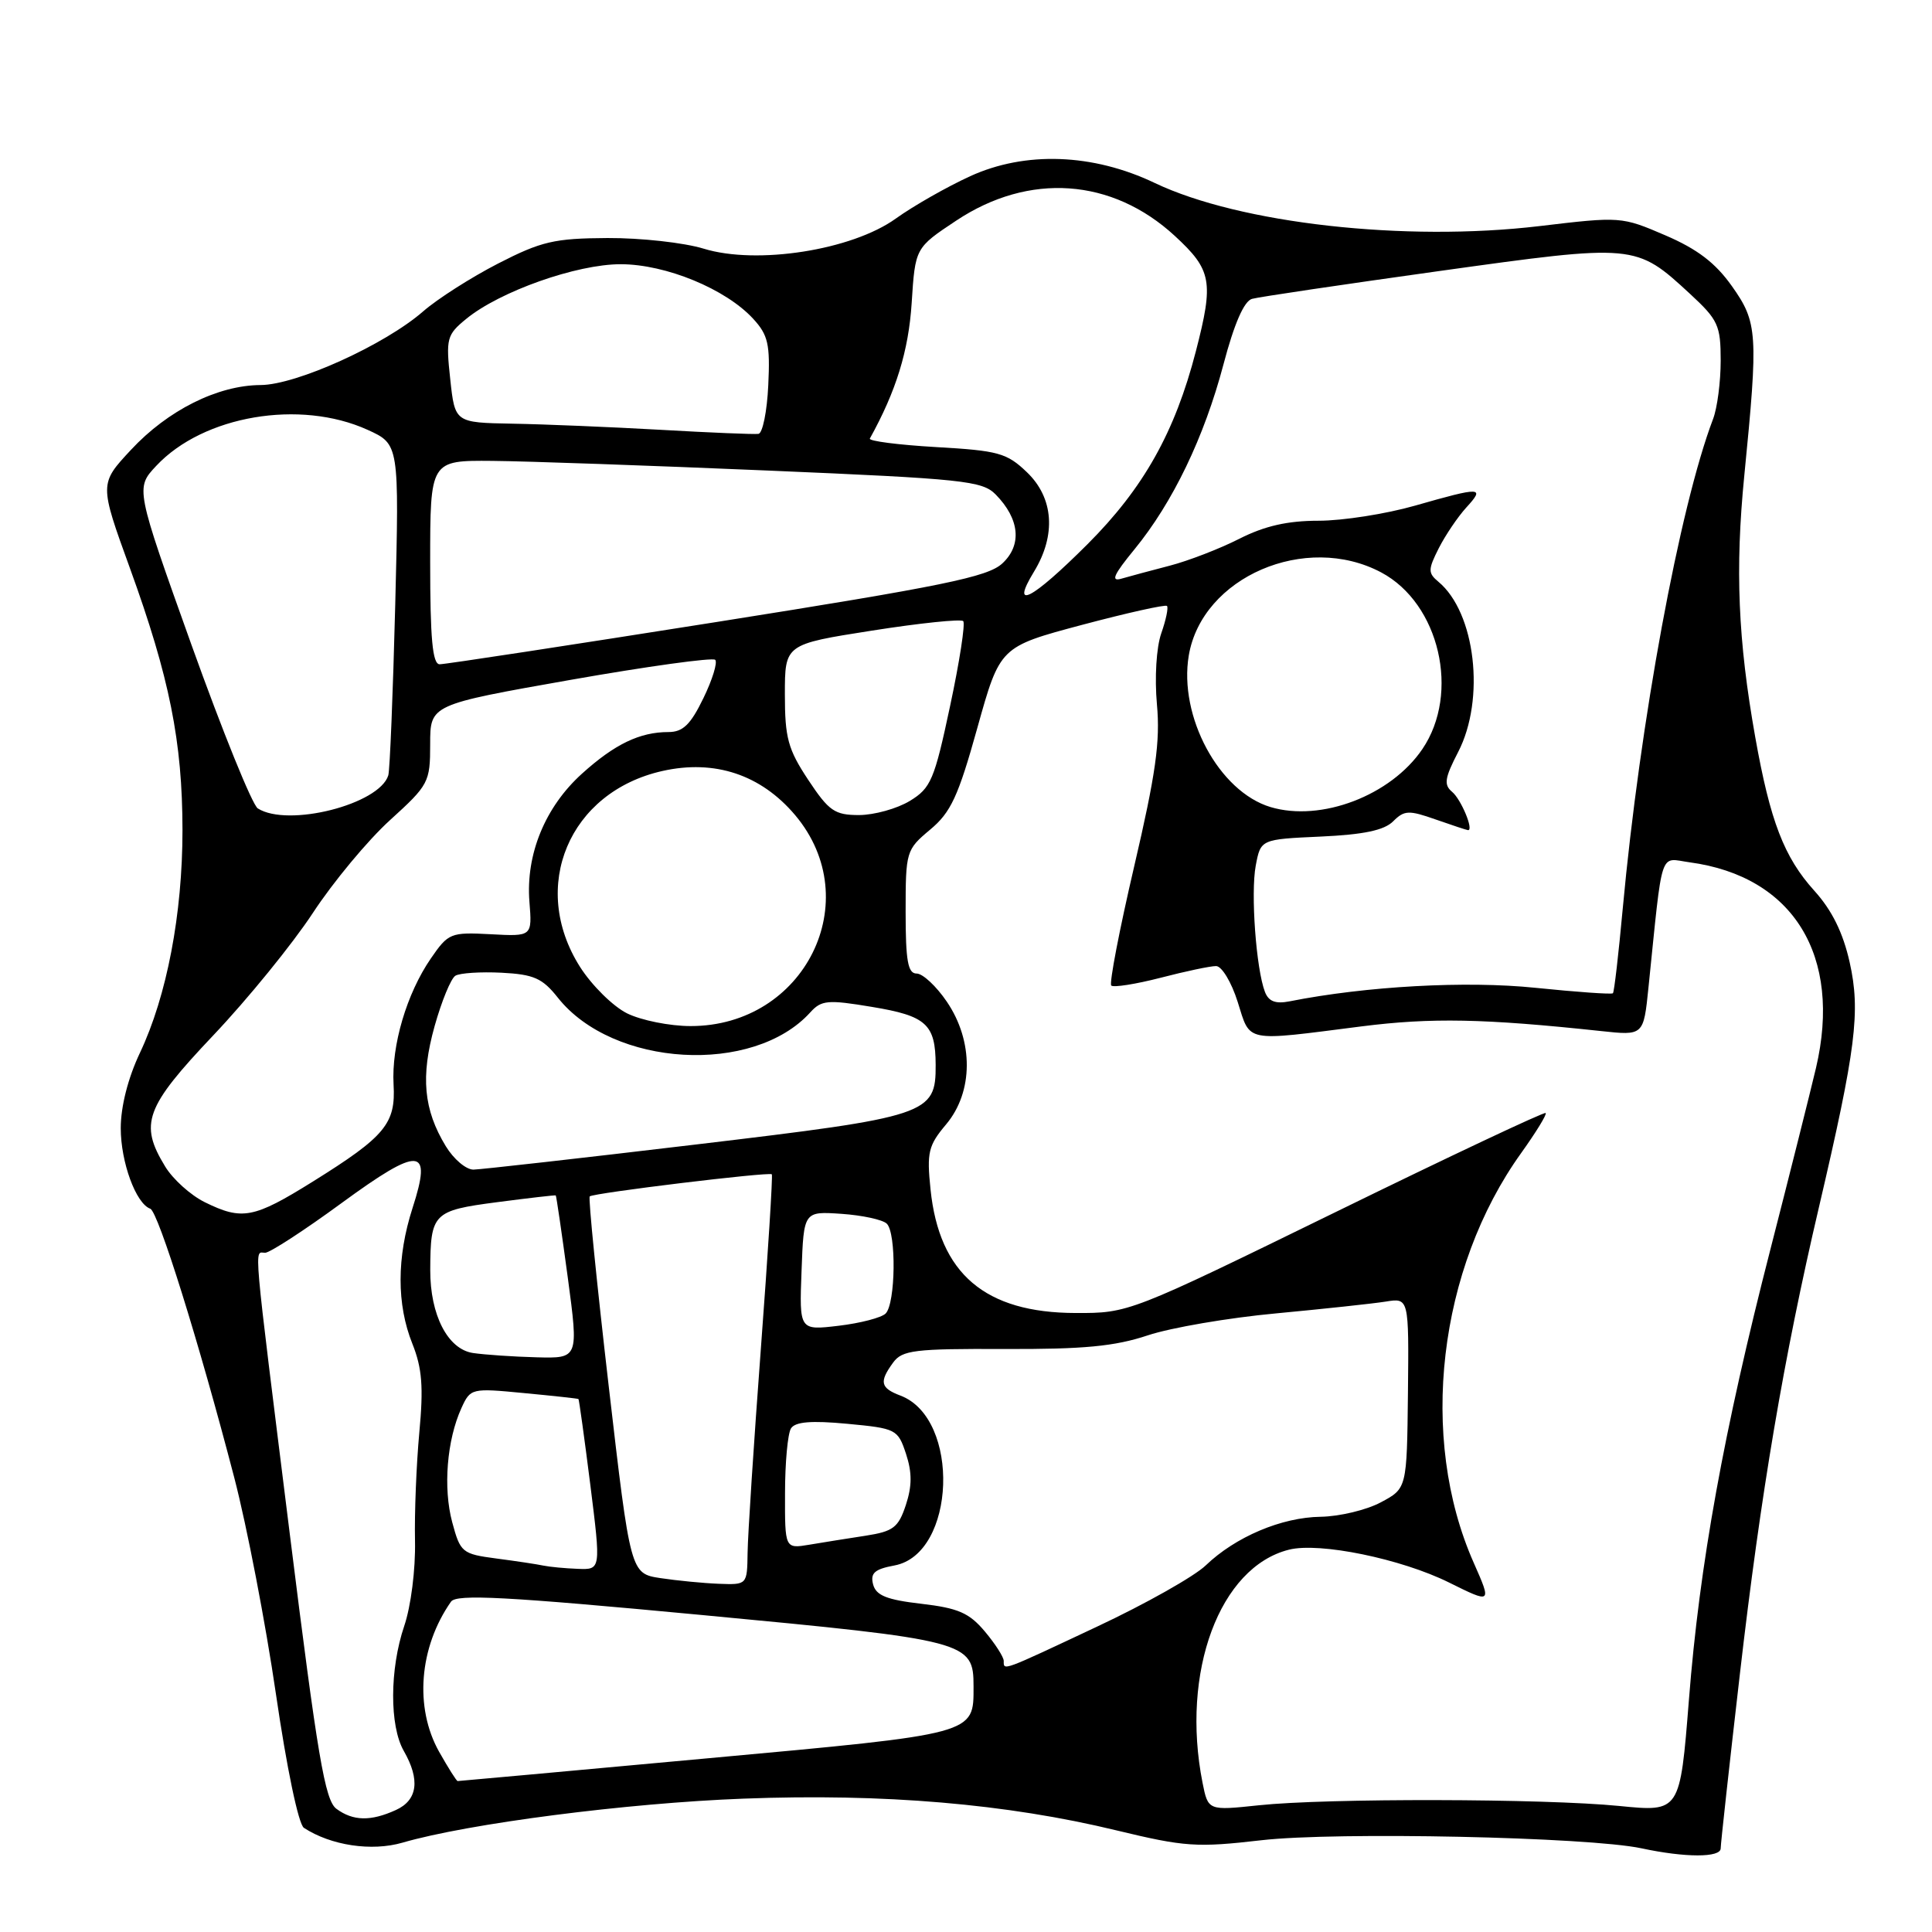 <?xml version="1.0" encoding="UTF-8" standalone="no"?>
<!DOCTYPE svg PUBLIC "-//W3C//DTD SVG 1.1//EN" "http://www.w3.org/Graphics/SVG/1.1/DTD/svg11.dtd" >
<svg xmlns="http://www.w3.org/2000/svg" xmlns:xlink="http://www.w3.org/1999/xlink" version="1.1" viewBox="0 0 256 256">
 <g >
 <path fill="currentColor"
d=" M 228.00 244.92 C 228.00 244.33 229.15 233.86 230.56 221.67 C 233.31 197.86 236.35 179.91 241.01 160.00 C 245.93 138.95 246.55 134.03 245.09 127.51 C 244.21 123.58 242.75 120.62 240.41 118.03 C 236.40 113.59 234.56 108.82 232.58 97.68 C 230.29 84.81 229.90 75.41 231.13 63.00 C 232.99 44.20 232.90 42.73 229.49 37.92 C 227.31 34.84 224.92 33.01 220.66 31.18 C 214.88 28.69 214.71 28.68 203.98 29.96 C 186.18 32.07 164.28 29.62 153.00 24.24 C 144.81 20.33 135.85 20.01 128.55 23.35 C 125.47 24.76 121.04 27.28 118.70 28.96 C 112.87 33.15 100.30 35.12 93.24 32.95 C 90.63 32.15 84.90 31.52 80.50 31.54 C 73.44 31.58 71.73 31.98 66.00 34.92 C 62.42 36.76 57.96 39.61 56.08 41.25 C 51.01 45.68 39.28 51.00 34.53 51.02 C 28.85 51.05 22.24 54.35 17.35 59.61 C 13.16 64.11 13.16 64.11 17.22 75.30 C 22.47 89.78 24.17 98.28 24.18 110.00 C 24.18 121.11 22.11 131.97 18.54 139.51 C 16.96 142.84 16.00 146.63 16.00 149.49 C 16.00 153.99 18.01 159.48 19.91 160.16 C 20.96 160.54 26.38 177.89 31.05 195.83 C 32.72 202.25 35.20 215.13 36.56 224.45 C 37.99 234.25 39.55 241.74 40.27 242.20 C 43.86 244.54 49.24 245.35 53.34 244.16 C 62.03 241.63 83.10 238.91 98.50 238.33 C 117.07 237.62 133.41 239.01 147.96 242.54 C 156.99 244.72 158.57 244.83 167.15 243.84 C 177.10 242.70 210.46 243.41 217.50 244.91 C 223.31 246.16 228.00 246.16 228.00 244.92 Z  M 44.58 239.68 C 43.06 238.57 42.08 232.76 38.42 203.43 C 33.43 163.37 33.66 166.00 35.13 166.00 C 35.75 166.00 40.31 163.04 45.25 159.42 C 55.66 151.81 57.30 151.93 54.66 160.08 C 52.56 166.61 52.55 172.83 54.64 178.05 C 55.93 181.28 56.13 183.78 55.56 189.83 C 55.17 194.05 54.91 200.51 54.99 204.18 C 55.07 207.98 54.45 212.84 53.56 215.46 C 51.63 221.16 51.60 228.68 53.50 232.00 C 55.70 235.84 55.34 238.53 52.45 239.84 C 49.13 241.35 46.80 241.31 44.58 239.68 Z  M 159.34 236.21 C 156.44 221.55 161.60 207.64 170.80 205.34 C 174.84 204.32 185.67 206.55 192.00 209.69 C 197.67 212.50 197.67 212.50 195.27 207.06 C 187.94 190.51 190.55 168.11 201.58 152.76 C 203.53 150.03 204.99 147.66 204.81 147.48 C 204.63 147.30 192.13 153.19 177.03 160.58 C 149.66 173.96 149.56 174.00 142.54 173.98 C 130.52 173.96 124.45 168.78 123.30 157.60 C 122.79 152.69 123.01 151.78 125.37 148.98 C 128.98 144.68 129.02 137.96 125.46 132.73 C 124.07 130.68 122.27 129.00 121.46 129.00 C 120.30 129.00 120.00 127.34 120.00 120.82 C 120.00 112.82 120.07 112.59 123.25 109.93 C 125.99 107.65 126.97 105.54 129.50 96.46 C 132.50 85.70 132.50 85.70 143.37 82.80 C 149.35 81.21 154.42 80.08 154.63 80.29 C 154.84 80.50 154.50 82.14 153.87 83.93 C 153.22 85.81 152.98 89.79 153.30 93.34 C 153.75 98.26 153.14 102.57 150.29 114.78 C 148.33 123.18 146.96 130.30 147.25 130.59 C 147.54 130.87 150.48 130.41 153.78 129.56 C 157.09 128.70 160.40 128.00 161.14 128.01 C 161.89 128.01 163.18 130.15 164.00 132.76 C 165.72 138.20 164.75 138.00 180.42 136.00 C 189.65 134.83 196.63 134.96 212.14 136.62 C 217.78 137.23 217.78 137.23 218.43 130.86 C 220.36 112.08 219.83 113.71 223.88 114.26 C 237.63 116.11 244.11 126.65 240.63 141.50 C 239.85 144.80 237.14 155.60 234.60 165.50 C 228.40 189.62 225.19 207.34 223.79 225.24 C 222.61 240.10 222.61 240.10 214.56 239.30 C 204.59 238.31 175.83 238.25 166.79 239.21 C 160.08 239.92 160.08 239.92 159.34 236.21 Z  M 58.18 232.11 C 54.90 226.26 55.53 218.27 59.76 212.23 C 60.47 211.20 67.05 211.55 93.03 214.00 C 128.31 217.33 129.00 217.51 129.00 223.46 C 129.00 229.84 129.50 229.71 93.71 232.99 C 75.68 234.65 60.80 236.00 60.64 236.00 C 60.49 236.00 59.39 234.25 58.18 232.11 Z  M 133.00 220.08 C 133.00 219.57 131.87 217.81 130.49 216.17 C 128.42 213.71 126.96 213.08 122.09 212.51 C 117.49 211.98 116.08 211.41 115.69 209.94 C 115.30 208.44 115.89 207.92 118.53 207.43 C 126.67 205.90 127.30 187.97 119.33 184.93 C 116.65 183.92 116.47 183.11 118.35 180.54 C 119.55 178.90 121.19 178.70 133.10 178.75 C 143.59 178.79 147.71 178.40 152.09 176.94 C 155.16 175.92 162.81 174.61 169.09 174.03 C 175.36 173.44 181.89 172.74 183.60 172.47 C 186.69 171.97 186.69 171.97 186.56 184.60 C 186.42 197.23 186.42 197.23 182.96 199.07 C 181.06 200.09 177.47 200.94 175.00 200.98 C 169.81 201.05 163.71 203.64 159.76 207.43 C 158.25 208.88 151.78 212.53 145.38 215.53 C 132.62 221.53 133.00 221.39 133.00 220.08 Z  M 87.52 209.11 C 83.54 208.50 83.54 208.50 80.66 183.69 C 79.08 170.05 77.94 158.73 78.14 158.53 C 78.59 158.08 101.92 155.25 102.27 155.60 C 102.41 155.75 101.76 166.13 100.82 178.68 C 99.88 191.23 99.09 203.41 99.06 205.75 C 99.00 210.00 99.00 210.00 95.25 209.86 C 93.19 209.78 89.71 209.44 87.52 209.11 Z  M 72.00 207.45 C 71.17 207.27 68.37 206.85 65.77 206.51 C 61.23 205.91 61.00 205.72 59.92 201.70 C 58.70 197.17 59.21 190.82 61.14 186.58 C 62.34 183.95 62.46 183.92 69.43 184.59 C 73.32 184.96 76.57 185.31 76.65 185.38 C 76.73 185.45 77.44 190.56 78.22 196.75 C 79.63 208.00 79.63 208.00 76.57 207.88 C 74.88 207.82 72.83 207.62 72.00 207.45 Z  M 104.02 197.86 C 104.02 193.81 104.38 189.95 104.81 189.27 C 105.37 188.39 107.49 188.21 112.27 188.66 C 118.75 189.27 118.97 189.38 120.05 192.64 C 120.86 195.11 120.86 196.90 120.03 199.42 C 119.04 202.41 118.37 202.92 114.70 203.49 C 112.39 203.84 109.04 204.38 107.25 204.68 C 104.00 205.22 104.00 205.22 104.02 197.86 Z  M 62.67 179.28 C 59.33 178.78 56.99 174.24 57.01 168.28 C 57.04 160.75 57.38 160.41 65.83 159.30 C 70.05 158.75 73.56 158.34 73.64 158.40 C 73.72 158.45 74.43 163.34 75.23 169.25 C 76.67 180.00 76.67 180.00 71.09 179.85 C 68.01 179.77 64.23 179.51 62.67 179.28 Z  M 106.21 168.39 C 106.50 160.50 106.50 160.50 111.50 160.84 C 114.25 161.03 116.95 161.61 117.50 162.14 C 118.79 163.38 118.67 172.73 117.35 174.05 C 116.80 174.60 114.00 175.33 111.13 175.67 C 105.91 176.29 105.91 176.29 106.21 168.39 Z  M 27.12 159.29 C 25.26 158.37 22.90 156.25 21.88 154.56 C 18.43 148.91 19.23 146.72 28.27 137.18 C 32.82 132.38 38.75 125.09 41.45 120.98 C 44.15 116.86 48.75 111.33 51.68 108.67 C 56.81 104.01 57.00 103.66 57.00 98.60 C 57.00 93.37 57.00 93.37 75.58 90.09 C 85.79 88.29 94.43 87.10 94.77 87.43 C 95.10 87.77 94.40 90.06 93.20 92.52 C 91.51 96.01 90.49 97.00 88.58 97.00 C 84.77 97.00 81.45 98.60 77.11 102.52 C 72.23 106.93 69.66 113.20 70.15 119.47 C 70.52 124.09 70.52 124.09 65.01 123.79 C 59.71 123.51 59.41 123.63 57.09 127.00 C 53.89 131.65 51.86 138.53 52.15 143.70 C 52.45 148.89 51.05 150.58 41.46 156.56 C 33.61 161.45 32.09 161.74 27.12 159.29 Z  M 59.07 151.88 C 56.12 147.03 55.72 142.64 57.59 135.96 C 58.52 132.65 59.75 129.65 60.34 129.29 C 60.92 128.93 63.67 128.75 66.45 128.89 C 70.73 129.11 71.87 129.61 73.92 132.20 C 81.22 141.41 99.82 142.49 107.37 134.14 C 108.84 132.52 109.68 132.44 115.54 133.42 C 122.75 134.61 123.96 135.71 123.98 141.10 C 124.01 147.67 123.06 147.98 92.23 151.65 C 76.98 153.47 63.71 154.96 62.74 154.98 C 61.76 154.99 60.12 153.60 59.07 151.88 Z  M 83.10 134.28 C 81.24 133.36 78.42 130.58 76.85 128.11 C 70.12 117.49 75.40 104.94 87.77 102.16 C 94.71 100.60 100.84 102.65 105.37 108.02 C 114.89 119.34 106.63 135.98 91.50 135.96 C 88.75 135.96 84.97 135.20 83.10 134.28 Z  M 167.61 131.43 C 166.44 128.37 165.71 118.36 166.39 114.71 C 167.05 111.21 167.05 111.21 175.00 110.85 C 180.69 110.59 183.41 110.02 184.60 108.83 C 186.08 107.35 186.67 107.33 190.25 108.59 C 192.45 109.36 194.38 110.00 194.53 110.00 C 195.31 110.00 193.60 105.92 192.42 104.93 C 191.29 103.99 191.42 103.11 193.21 99.65 C 196.84 92.64 195.51 81.16 190.59 77.08 C 189.21 75.93 189.21 75.48 190.64 72.65 C 191.52 70.92 193.16 68.49 194.29 67.25 C 196.81 64.50 196.31 64.48 187.50 67.00 C 183.65 68.10 177.90 69.00 174.72 69.00 C 170.60 69.00 167.57 69.69 164.20 71.40 C 161.60 72.72 157.45 74.32 154.98 74.96 C 152.52 75.60 149.64 76.37 148.58 76.68 C 147.14 77.10 147.57 76.14 150.33 72.78 C 155.41 66.57 159.56 57.95 162.12 48.27 C 163.54 42.88 164.85 39.89 165.90 39.60 C 166.78 39.35 177.93 37.70 190.67 35.92 C 216.72 32.29 216.73 32.29 223.94 38.94 C 227.66 42.38 228.00 43.11 228.00 47.78 C 228.00 50.58 227.55 54.06 226.99 55.52 C 222.55 67.20 217.30 95.69 215.02 120.41 C 214.47 126.40 213.89 131.45 213.72 131.61 C 213.55 131.78 208.94 131.45 203.46 130.89 C 194.28 129.94 181.03 130.67 170.89 132.68 C 169.01 133.05 168.10 132.70 167.61 131.43 Z  M 34.16 107.12 C 33.43 106.66 29.48 96.91 25.38 85.47 C 17.94 64.67 17.94 64.67 20.72 61.71 C 26.96 55.06 39.75 52.89 48.70 56.95 C 52.90 58.86 52.90 58.86 52.37 80.18 C 52.07 91.91 51.66 102.06 51.45 102.74 C 50.26 106.59 38.16 109.66 34.16 107.12 Z  M 107.09 103.33 C 104.41 99.28 104.00 97.77 104.00 92.01 C 104.00 85.37 104.00 85.37 115.54 83.56 C 121.89 82.56 127.33 82.00 127.63 82.30 C 127.93 82.60 127.15 87.67 125.89 93.56 C 123.81 103.34 123.35 104.43 120.55 106.13 C 118.87 107.15 115.85 107.99 113.84 108.00 C 110.60 108.00 109.84 107.48 107.09 103.33 Z  M 168.35 106.94 C 161.53 104.89 156.16 94.93 157.52 86.85 C 159.28 76.46 173.01 70.53 183.02 75.85 C 190.74 79.96 193.51 91.85 188.47 99.26 C 184.29 105.42 175.04 108.94 168.35 106.94 Z  M 57.00 74.50 C 57.00 61.00 57.00 61.00 65.25 61.07 C 69.79 61.11 86.21 61.69 101.75 62.35 C 127.66 63.45 130.15 63.71 131.93 65.52 C 135.12 68.77 135.45 72.23 132.80 74.67 C 130.86 76.45 124.97 77.66 95.00 82.41 C 75.47 85.50 58.94 88.03 58.25 88.02 C 57.31 88.00 57.00 84.62 57.00 74.50 Z  M 137.01 75.75 C 139.97 70.89 139.62 65.97 136.07 62.57 C 133.41 60.02 132.29 59.71 124.03 59.24 C 119.02 58.95 115.08 58.44 115.26 58.11 C 118.74 51.83 120.39 46.49 120.80 40.17 C 121.27 32.84 121.27 32.84 126.71 29.23 C 136.36 22.82 147.35 23.59 155.67 31.26 C 160.57 35.78 160.85 37.30 158.46 46.54 C 155.69 57.26 151.53 64.68 144.11 72.10 C 136.69 79.51 133.81 81.00 137.01 75.75 Z  M 87.50 56.95 C 80.90 56.58 72.08 56.21 67.89 56.14 C 60.28 56.00 60.28 56.00 59.66 50.25 C 59.07 44.85 59.20 44.36 61.77 42.26 C 66.21 38.61 76.43 35.00 82.26 35.01 C 88.24 35.02 96.17 38.29 99.80 42.24 C 101.78 44.39 102.06 45.61 101.80 51.04 C 101.64 54.51 101.05 57.41 100.50 57.49 C 99.95 57.57 94.10 57.33 87.50 56.95 Z "/>
</g>
</svg>